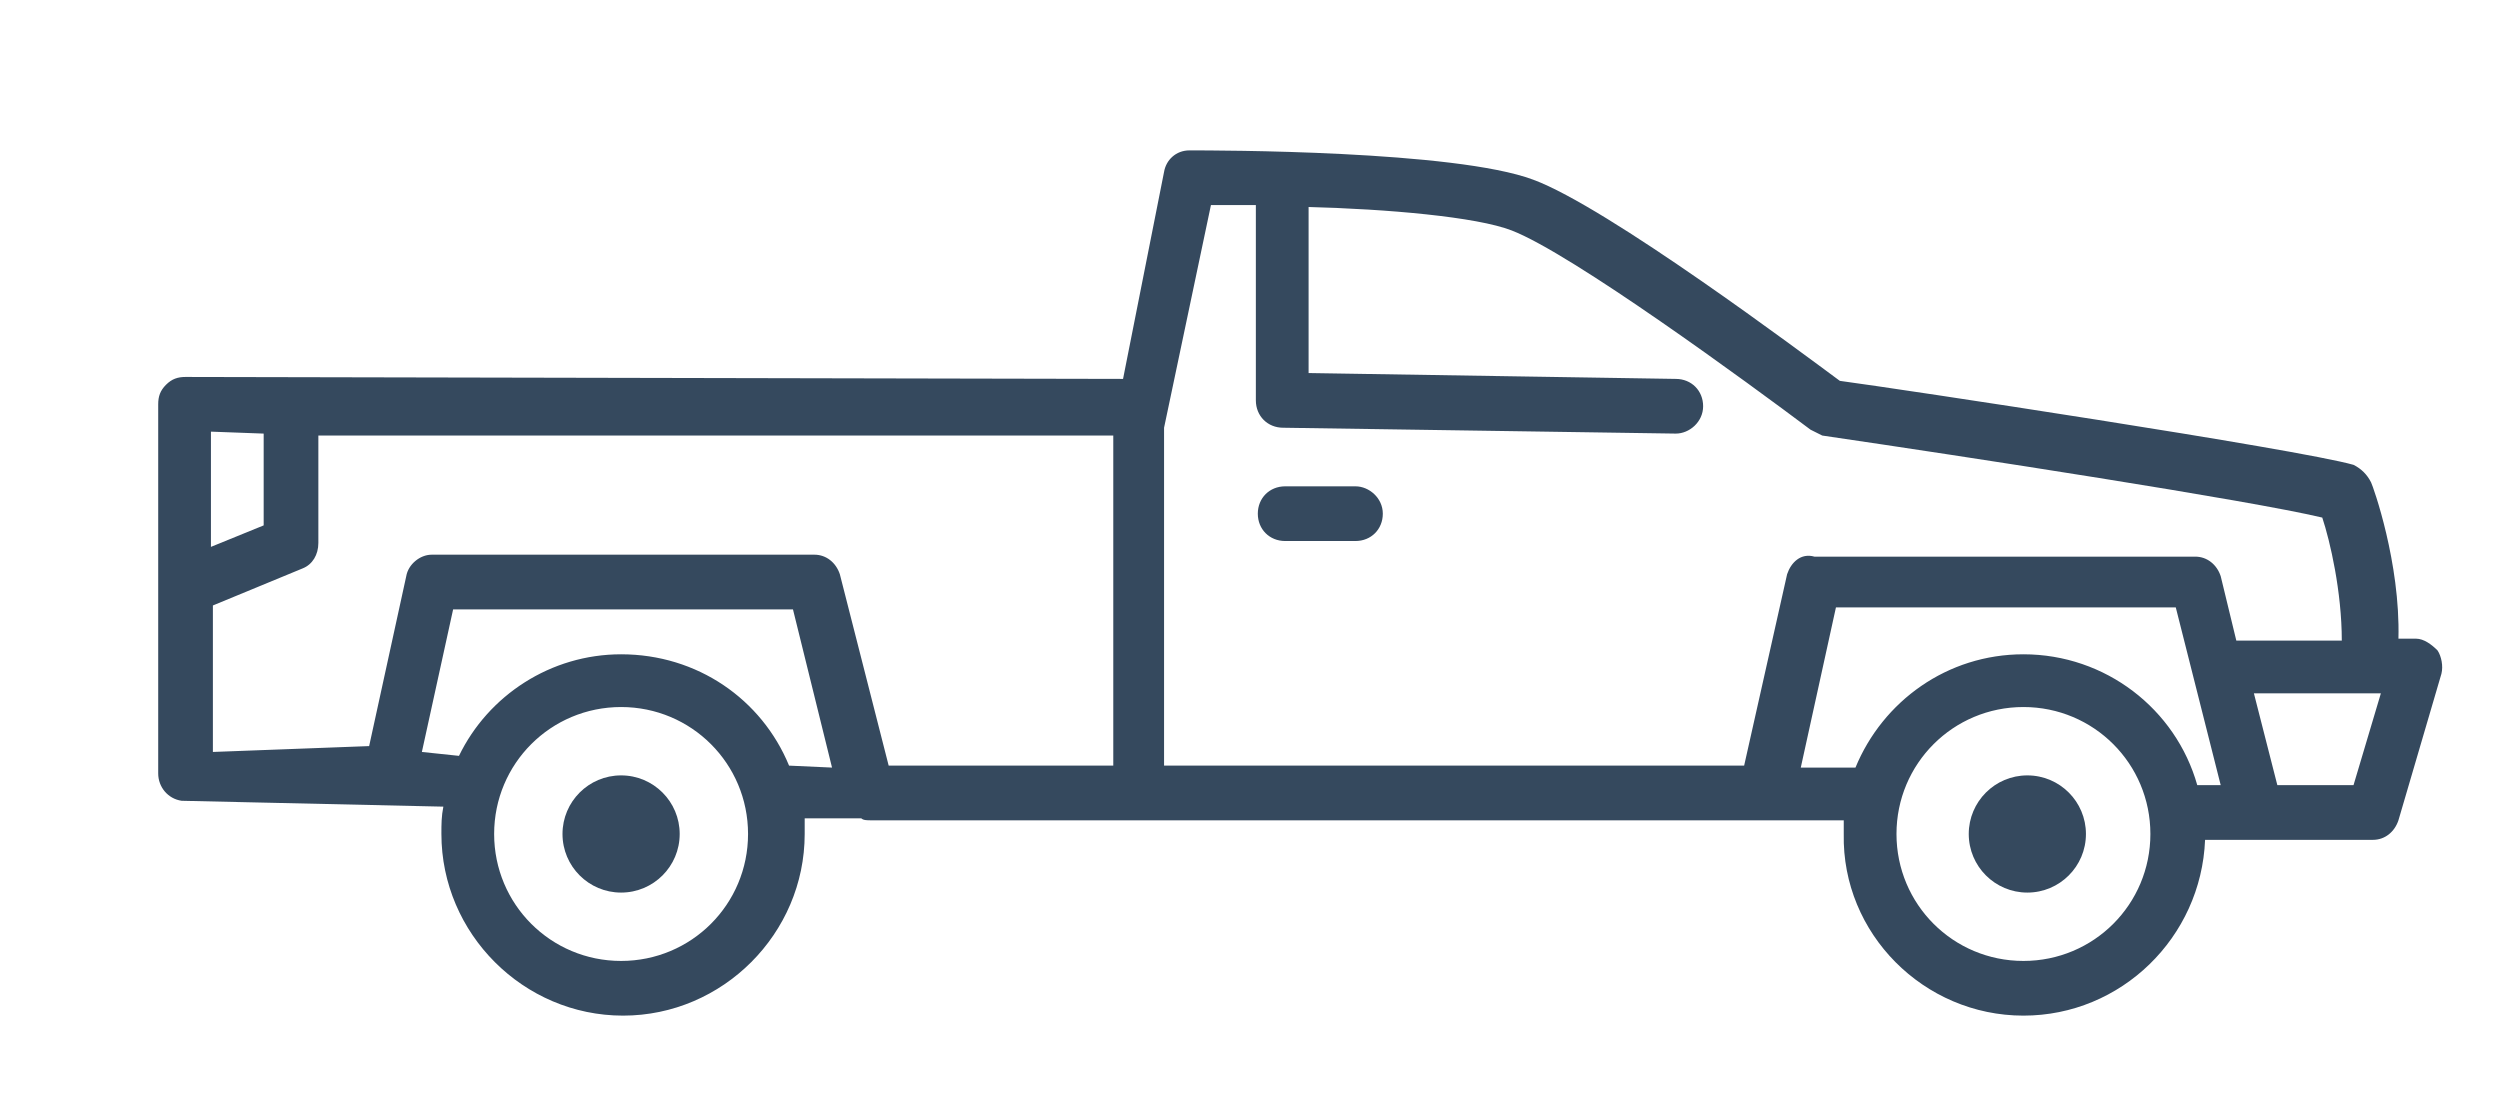 <?xml version="1.0" encoding="utf-8"?>
<!-- Generator: Adobe Illustrator 18.1.1, SVG Export Plug-In . SVG Version: 6.00 Build 0)  -->
<svg version="1.0" id="Capa_1" xmlns="http://www.w3.org/2000/svg" xmlns:xlink="http://www.w3.org/1999/xlink" x="0px" y="0px"
	 viewBox="0 0 128 57.3" enable-background="new 0 0 128 57.3" xml:space="preserve">
<g>
	<path fill="#35495E" d="M103.6,52c5,0,9.1-4,9.3-9h8.6c0.6,0,1.1-0.4,1.3-1l2.2-7.5c0.1-0.4,0-0.9-0.2-1.2
		c-0.3-0.3-0.7-0.6-1.1-0.6h-0.9c0.1-3.9-1.3-7.8-1.4-8c-0.2-0.4-0.5-0.7-0.9-0.9c-2.8-0.8-23.3-3.9-26.3-4.3
		c-1.9-1.4-11.9-8.9-15.7-10.3c-4-1.5-16.2-1.5-17.6-1.5c-0.7,0-1.2,0.5-1.3,1.1l-2.1,10.6L9.5,19.3c-0.4,0-0.7,0.1-1,0.4
		c-0.3,0.3-0.4,0.6-0.4,1V30c0,0,0,0,0,0v9.6c0,0.7,0.5,1.3,1.2,1.4l13.4,0.3c-0.1,0.5-0.1,0.9-0.1,1.4c0,5.1,4.2,9.3,9.3,9.3
		s9.3-4.2,9.3-9.3c0-0.3,0-0.5,0-0.8l2.9,0c0.1,0.1,0.3,0.1,0.5,0.1c0.1,0,0.2,0,0.3,0c0,0,0,0,0.1,0L94.4,42c0,0.2,0,0.5,0,0.7
		C94.3,47.8,98.5,52,103.6,52z M10.8,22.1l2.7,0.1v4.7L10.8,28V22.1z M31.8,49.2c-3.6,0-6.5-2.9-6.5-6.5c0-3.6,2.9-6.5,6.5-6.5
		s6.5,2.9,6.5,6.5S35.4,49.2,31.8,49.2z M40.4,39.2c-1.4-3.4-4.7-5.7-8.6-5.7c-3.6,0-6.8,2.1-8.3,5.2l-1.9-0.2l1.6-7.3h17.4l2,8.1
		L40.4,39.2z M57,39.2l-11.5,0L43,29.4c-0.2-0.6-0.7-1-1.3-1H22.1c-0.6,0-1.2,0.5-1.3,1.1l-1.9,8.7l-8,0.3v-7.5l4.6-1.9
		c0.5-0.2,0.8-0.7,0.8-1.3v-5.5l40.7,0V39.2z M103.6,49.2c-3.6,0-6.5-2.9-6.5-6.5c0-3.6,2.9-6.5,6.5-6.5c3.6,0,6.5,2.9,6.5,6.5
		C110.1,46.3,107.2,49.2,103.6,49.2z M121.9,35.5l-1.4,4.7h-3.9l-1.2-4.7H121.9z M91.5,29.4l-2.2,9.8c0,0,0,0,0,0l-29.7,0V21.9
		L62,10.5c0.7,0,1.5,0,2.3,0v10c0,0.8,0.6,1.4,1.4,1.4l20.1,0.3c0,0,0,0,0,0c0.7,0,1.4-0.6,1.4-1.4c0-0.8-0.6-1.4-1.4-1.4l-18.8-0.3
		v-8.5c4,0.1,8.6,0.5,10.4,1.2C80.5,13,89.5,19.6,92.7,22c0.2,0.1,0.4,0.2,0.6,0.3c7.5,1.1,21.8,3.3,25.6,4.2c0.4,1.2,1,3.8,1,6.3
		h-5.4l-0.8-3.3c-0.2-0.6-0.7-1-1.3-1H92.9C92.2,28.3,91.7,28.8,91.5,29.4z M92.2,39.3l1.8-8.2h17.4l2.3,9.1h-1.2
		c-1.1-3.9-4.7-6.7-8.9-6.7c-3.9,0-7.2,2.4-8.6,5.8L92.2,39.3z"/>
	<path fill="#35495E" d="M69.4,24.9h-3.6c-0.8,0-1.4,0.6-1.4,1.4s0.6,1.4,1.4,1.4h3.6c0.8,0,1.4-0.6,1.4-1.4S70.1,24.9,69.4,24.9z"
		/>
</g>
<circle fill="#35495E" cx="103.8" cy="42.7" r="3"/>
<circle fill="#35495E" cx="31.8" cy="42.7" r="3"/>
</svg>
